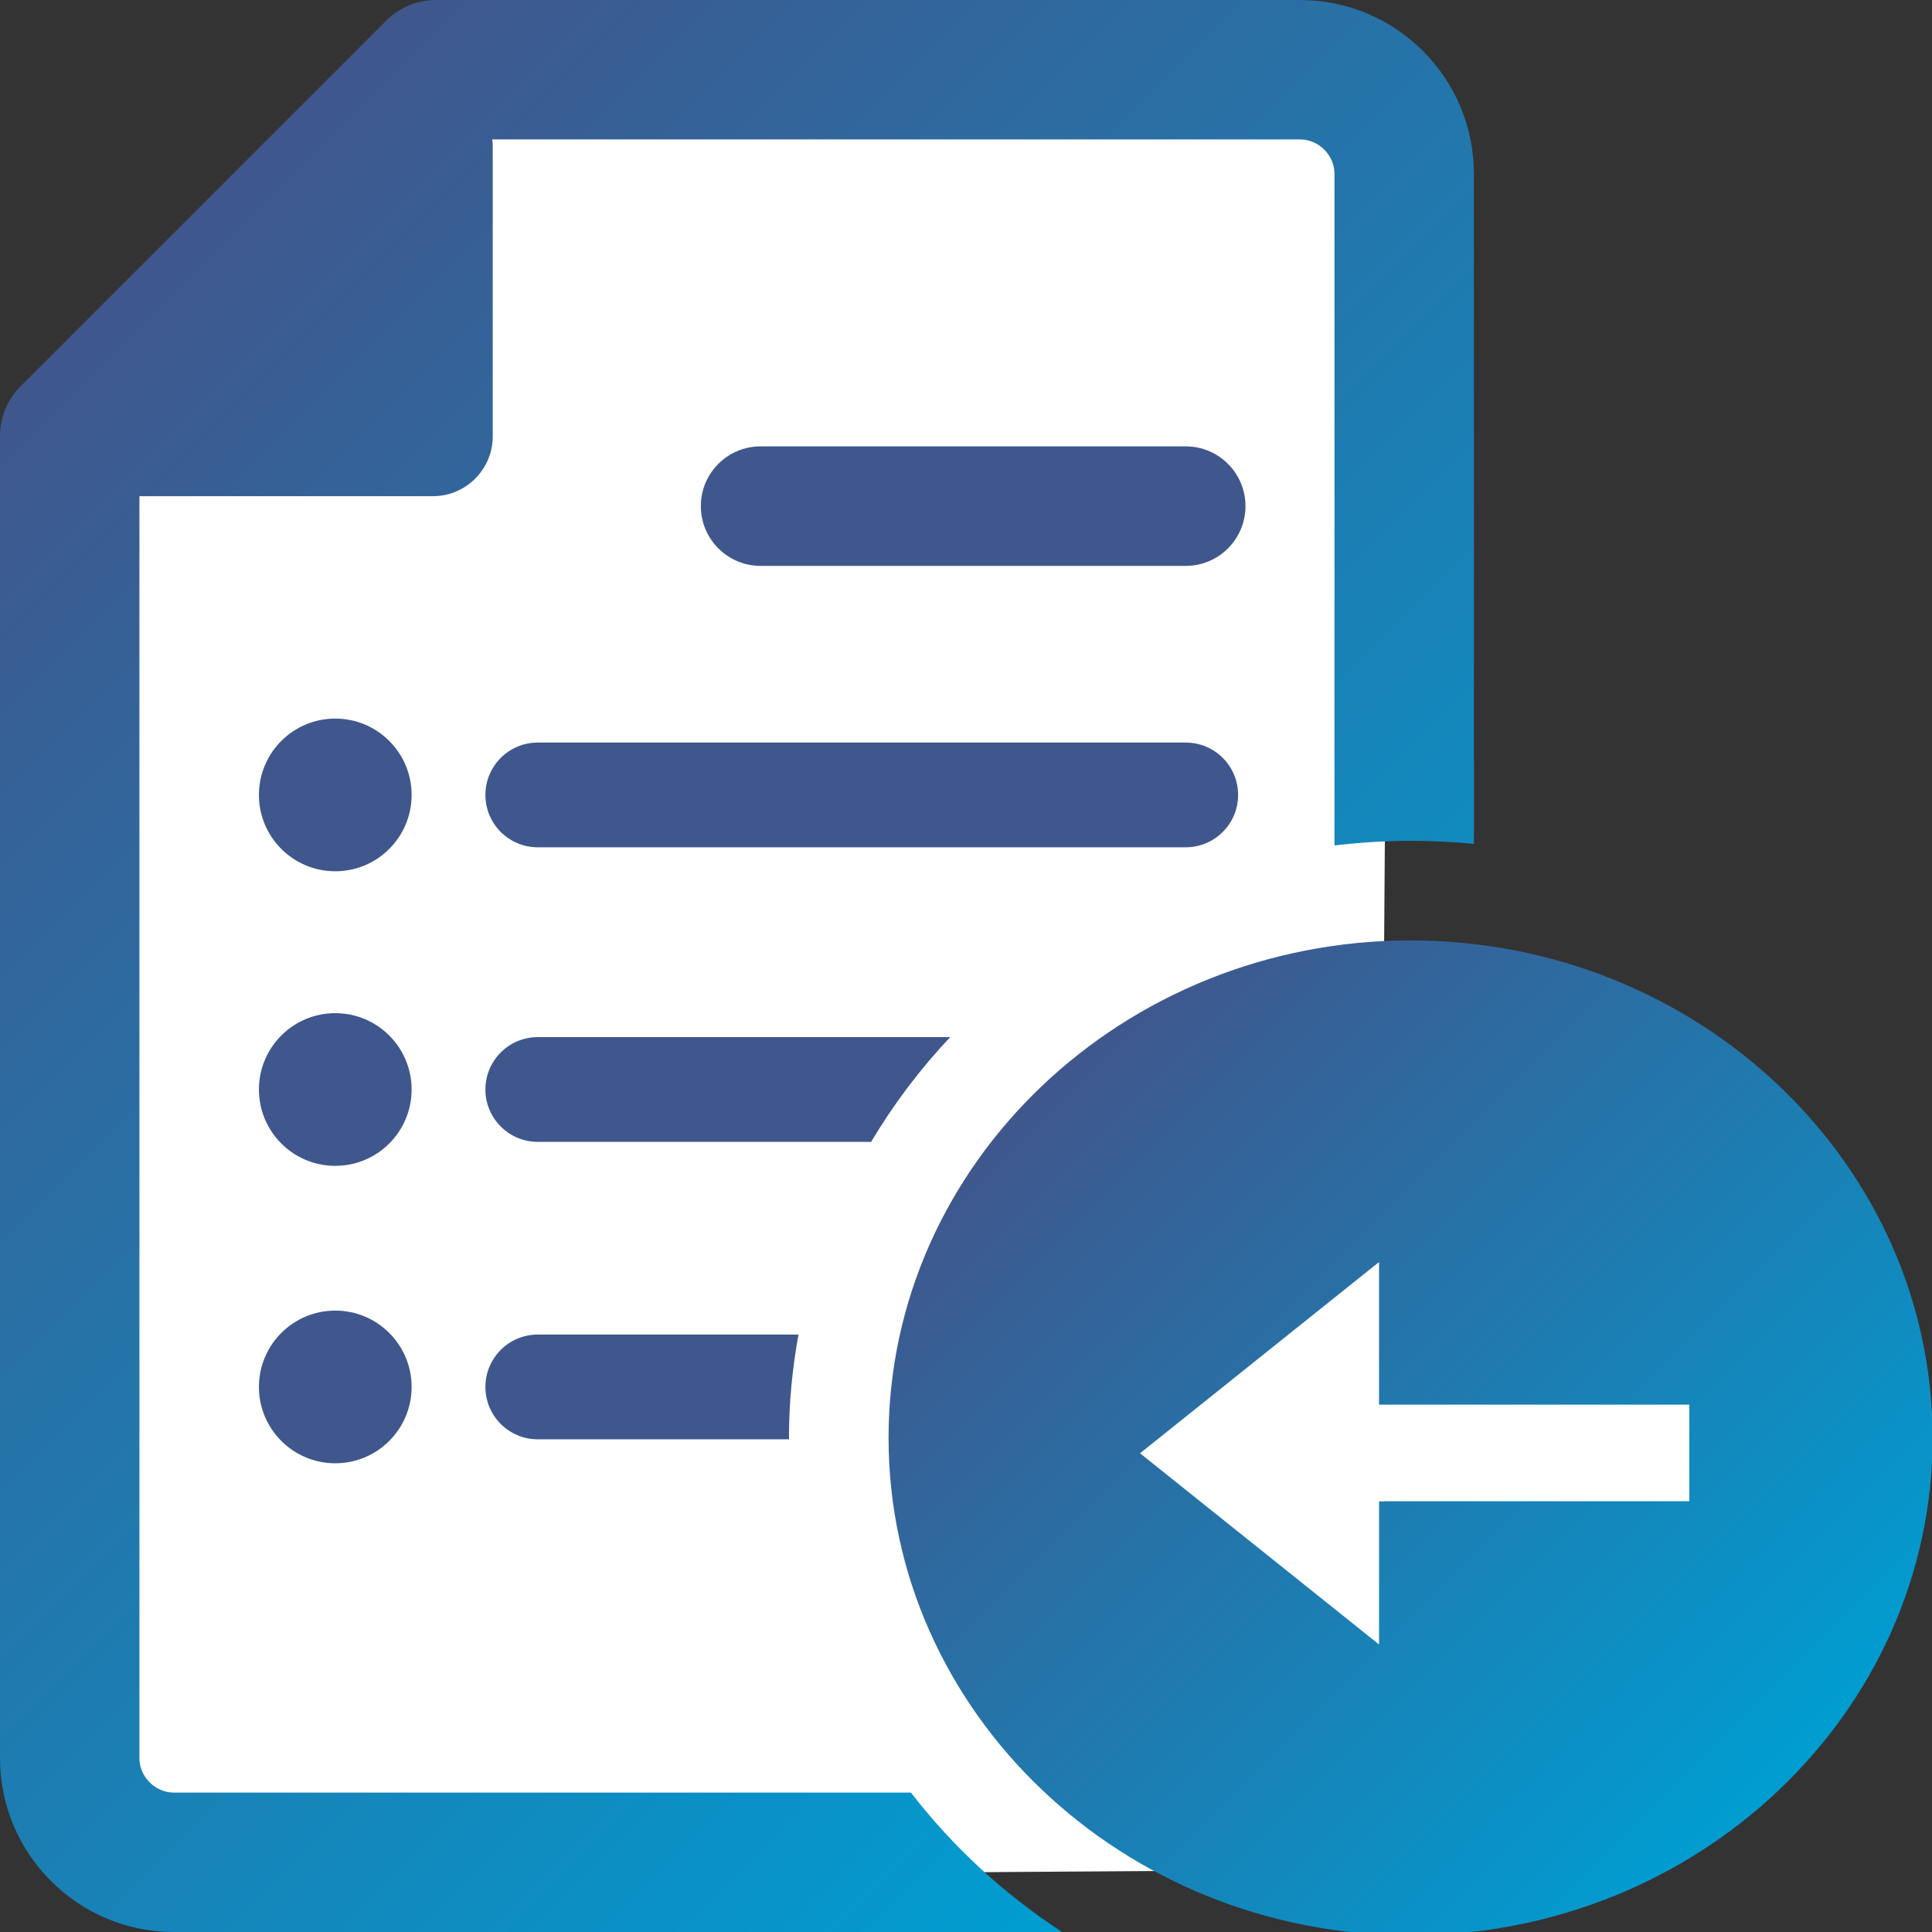 <?xml version="1.0" encoding="iso-8859-1"?>

<svg version="1.1" id="Capa_1" xmlns="http://www.w3.org/2000/svg" xmlns:xlink="http://www.w3.org/1999/xlink" x="0px" y="0px"
	 viewBox="0 0 97 97" style="enable-background:new 0 0 97 97;" xml:space="preserve">
<rect x="0" y="0" width="97" height="97" fill="#333333" stroke="none"/>
<polygon id="XMLID_205_" style="fill:#FFFFFF;" points="69.798,4.726 69.16,93.862 5.765,94.287 3.638,22.809 22.784,3.237 "/>
<linearGradient id="XMLID_8_" gradientUnits="userSpaceOnUse" x1="52.727" y1="54.097" x2="88.914" y2="90.284">
	<stop  offset="0" style="stop-color:#3F578D"/>
	<stop  offset="1" style="stop-color:#009DD1"/>
</linearGradient>
<path id="XMLID_19_" style="fill:url(#XMLID_8_);" d="M70.82,47.215c-14.451,0-26.208,11.204-26.208,24.976
	c0,13.772,11.757,24.977,26.208,24.977c14.452,0,26.209-11.204,26.209-24.977C97.029,58.419,85.272,47.215,70.82,47.215z"/>
<path id="XMLID_17_" style="fill:#FFFFFF;" d="M84.814,70.524H69.237c0-2.382-0.001-4.764,0.001-7.146h-0.019
	c-3.993,3.196-7.989,6.389-11.981,9.586c3.998,3.202,8,6.401,12,9.601c0.001-2.396-0.002-4.791,0.001-7.187
	c0.088-0.001,0.175,0.007,0.262,0.009v-0.013h15.314V70.524z"/>
<g id="XMLID_1_">
	<path id="XMLID_2_" style="fill:#3F578D;" d="M38.187,28.411h21.345c1.657,0,3-1.343,3-3s-1.343-3-3-3H38.187c-1.657,0-3,1.343-3,3
		S36.531,28.411,38.187,28.411z"/>
	<path id="XMLID_15_" style="fill:#3F578D;" d="M59.532,37.282H27c-1.452,0-2.629,1.177-2.629,2.629s1.177,2.629,2.629,2.629h32.532
		c1.452,0,2.63-1.177,2.63-2.629S60.984,37.282,59.532,37.282z"/>
	<circle id="XMLID_16_" style="fill:#3F578D;" cx="16.833" cy="39.911" r="3.833"/>
	<circle id="XMLID_18_" style="fill:#3F578D;" cx="16.833" cy="54.701" r="3.833"/>
	<circle id="XMLID_20_" style="fill:#3F578D;" cx="16.833" cy="69.634" r="3.833"/>
	<path id="XMLID_28_" style="fill:#3F578D;" d="M27,67.004c-1.452,0-2.629,1.178-2.629,2.63s1.177,2.63,2.629,2.63h12.614
		c0-0.025-0.002-0.049-0.002-0.073c0-1.769,0.17-3.5,0.477-5.187H27z"/>
	<path id="XMLID_29_" style="fill:#3F578D;" d="M24.371,54.7c0,1.452,1.177,2.63,2.629,2.63h16.735
		c1.129-1.89,2.458-3.656,3.973-5.26H27C25.548,52.07,24.371,53.248,24.371,54.7z"/>
</g>
<linearGradient id="XMLID_9_" gradientUnits="userSpaceOnUse" x1="4.463" y1="15.963" x2="69.412" y2="80.912">
	<stop  offset="0" style="stop-color:#3F578D"/>
	<stop  offset="1" style="stop-color:#009DD1"/>
</linearGradient>
<path id="XMLID_14_" style="fill:url(#XMLID_9_);" d="M45.735,90H8.727C7.791,90,7,89.209,7,88.273V24.912h14.739c1.65,0,3-1.35,3-3
	V7.272c0-0.093-0.019-0.181-0.028-0.272h40.562C66.209,7,67,7.791,67,8.727v33.721c1.253-0.148,2.526-0.233,3.82-0.233
	c1.073,0,2.134,0.052,3.18,0.155V8.727C74,3.915,70.085,0,65.273,0H21.876c-0.929,0-1.818,0.369-2.475,1.025l-3.247,3.247
	L3.067,17.359l-2.042,2.042C0.369,20.058,0,20.948,0,21.876v66.397C0,93.085,3.915,97,8.727,97h44.598
	C50.403,95.093,47.836,92.722,45.735,90z"/>
</svg>
